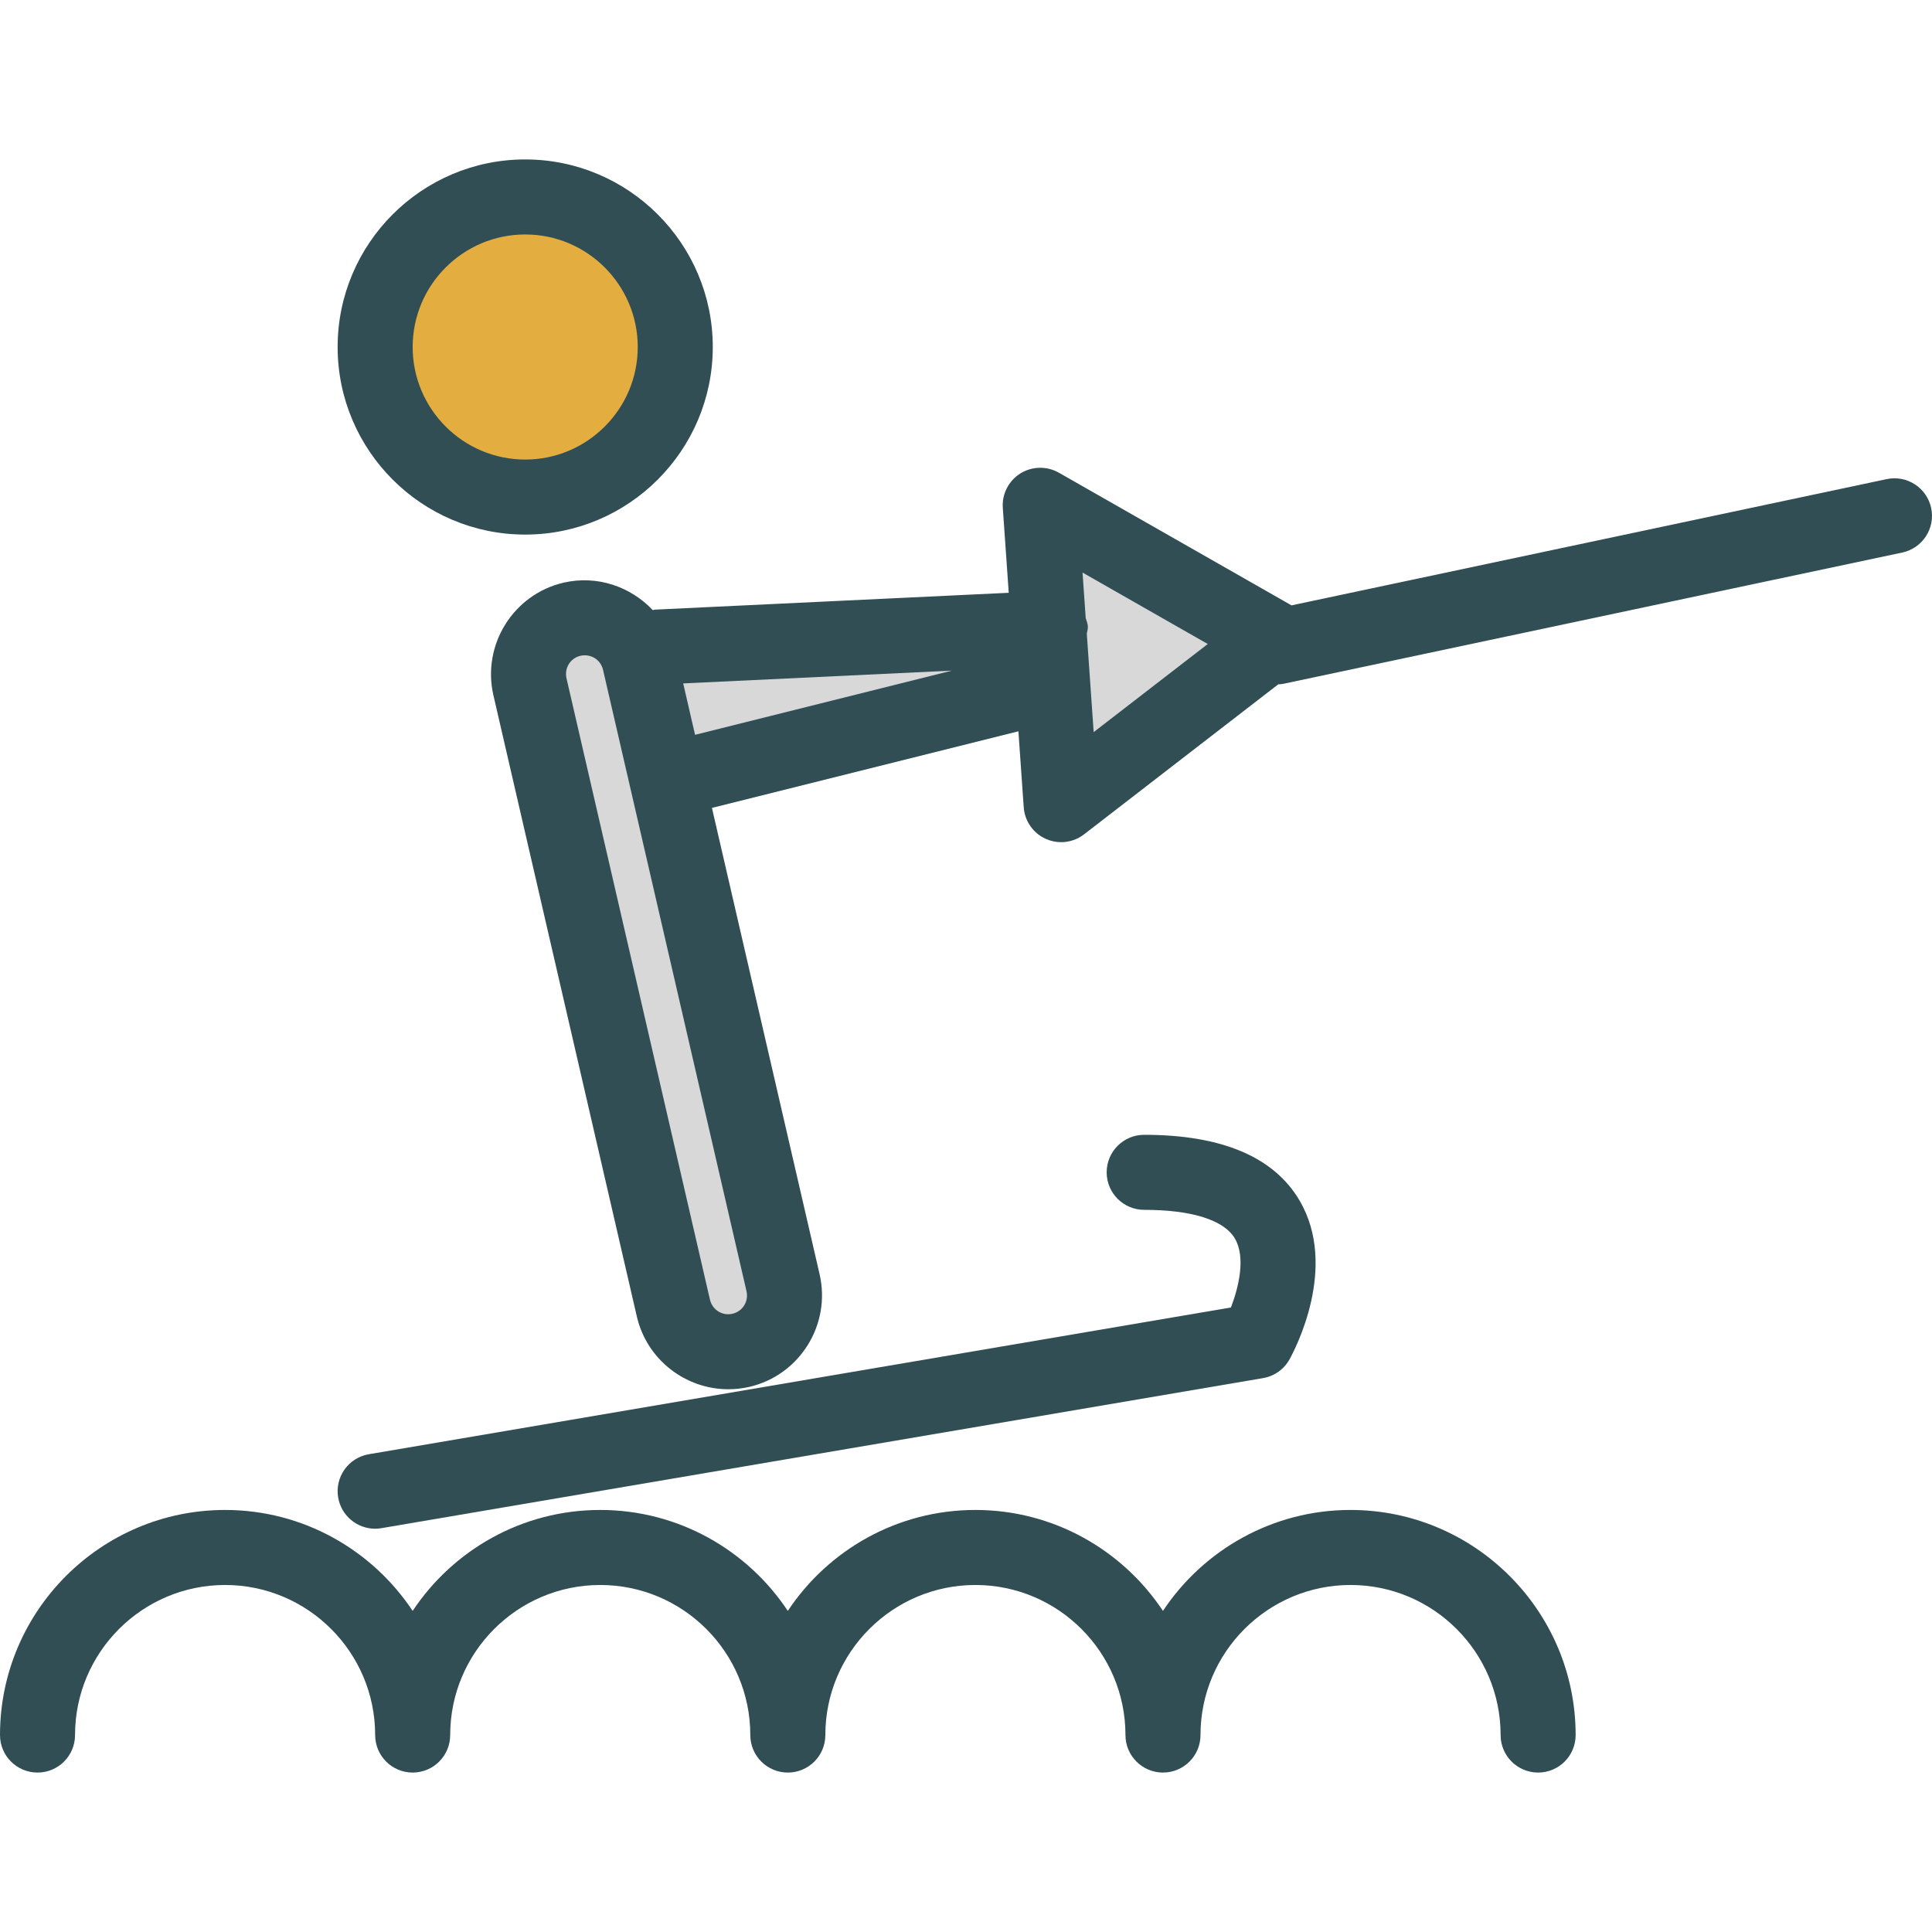 <?xml version="1.0" encoding="iso-8859-1"?>
<!-- Generator: Adobe Illustrator 19.0.0, SVG Export Plug-In . SVG Version: 6.00 Build 0)  -->
<svg version="1.1" id="Layer_1" xmlns="http://www.w3.org/2000/svg" xmlns:xlink="http://www.w3.org/1999/xlink" x="0px" y="0px"
	 viewBox="0 0 512 512" style="enable-background:new 0 0 512 512;" xml:space="preserve">
<g>
	<path style="fill:#314E55;" d="M357.903,400.155c-20.737,0-39.016,10.646-49.709,26.747
		c-10.692-16.101-28.972-26.747-49.709-26.747s-39.016,10.646-49.709,26.747c-10.692-16.101-28.972-26.747-49.709-26.747
		s-39.016,10.646-49.709,26.747c-10.692-16.101-28.972-26.747-49.709-26.747c-32.893,0-59.65,26.757-59.65,59.65
		c0,5.495,4.451,9.942,9.942,9.942s9.942-4.447,9.942-9.942c0-21.932,17.84-39.767,39.767-39.767s39.767,17.835,39.767,39.767
		c0,5.495,4.451,9.942,9.942,9.942c5.49,0,9.942-4.447,9.942-9.942c0-21.932,17.84-39.767,39.767-39.767
		s39.767,17.835,39.767,39.767c0,5.495,4.451,9.942,9.942,9.942s9.942-4.447,9.942-9.942c0-21.932,17.84-39.767,39.767-39.767
		s39.767,17.835,39.767,39.767c0,5.495,4.451,9.942,9.942,9.942s9.942-4.447,9.942-9.942c0-21.932,17.84-39.767,39.767-39.767
		c21.927,0,39.767,17.835,39.767,39.767c0,5.495,4.451,9.942,9.942,9.942s9.942-4.447,9.942-9.942
		C417.553,426.912,390.796,400.155,357.903,400.155z"/>
	<path style="fill:#314E55;" d="M97.747,385.388c-5.413,0.913-9.053,6.049-8.131,11.466c0.825,4.845,5.029,8.272,9.791,8.272
		c0.553,0,1.112-0.048,1.68-0.146l233.631-39.767c2.971-0.505,5.553-2.33,7.019-4.971c1.364-2.447,13.024-24.486,2.65-42.107
		c-6.791-11.544-20.641-17.398-41.165-17.398c-5.49,0-9.942,4.447-9.942,9.942c0,5.495,4.451,9.942,9.942,9.942
		c12.587,0,21.116,2.689,24.01,7.563c2.986,5.029,0.995,13.068-1.029,18.311L97.747,385.388z"/>
	<path style="fill:#314E55;" d="M139.184,141.67c27.408,0,49.709-22.301,49.709-49.709s-22.301-49.709-49.709-49.709
		S89.476,64.554,89.476,91.961S111.777,141.67,139.184,141.67z"/>
</g>
<path style="fill:#E4AD40;" d="M139.184,62.136c16.447,0,29.825,13.379,29.825,29.825s-13.379,29.825-29.825,29.825
	s-29.825-13.379-29.825-29.825S122.738,62.136,139.184,62.136z"/>
<path style="fill:#314E55;" d="M511.781,134.641c-1.141-5.379-6.432-8.806-11.786-7.67l-157.731,33.458l-61.667-35.167
	c-3.18-1.796-7.112-1.718-10.218,0.223c-3.102,1.952-4.883,5.456-4.626,9.107l1.572,22.504l-93.815,4.467
	c-0.184,0.009-0.334,0.111-0.516,0.13c-5.868-6.217-14.71-9.331-23.625-7.285c-13.34,3.097-21.689,16.485-18.612,29.845
	l38.005,164.612c2.655,11.495,12.922,19.301,24.252,19.301c1.84,0,3.709-0.204,5.578-0.631c13.34-3.097,21.689-16.485,18.612-29.845
	l-28.533-123.584l81.218-20.304l1.407,20.131c0.257,3.66,2.505,6.883,5.849,8.379c1.301,0.583,2.689,0.874,4.068,0.874
	c2.16,0,4.306-0.709,6.078-2.078l51.451-39.746c0.446-0.032,0.891-0.044,1.34-0.138l164.039-34.796
	C509.49,145.282,512.922,140.01,511.781,134.641z"/>
<g>
	<path style="fill:#D8D8D8;" d="M194.116,348.155c-2.704,0.631-5.345-1.029-5.976-3.757l-38.005-164.612
		c-0.631-2.738,1.005-5.379,3.709-6c2.743-0.592,5.349,1.029,5.976,3.757l38.005,164.612
		C198.456,344.893,196.82,347.524,194.116,348.155z"/>
	<polygon style="fill:#D8D8D8;" points="181.054,181.113 252.251,177.723 184.199,194.735 	"/>
	<path style="fill:#D8D8D8;" d="M289.835,194.019l-1.822-26.095c0.093-0.629,0.319-1.217,0.288-1.876
		c-0.04-0.8-0.356-1.498-0.575-2.236l-0.843-12.075l33.185,18.932L289.835,194.019z"/>
</g>
<g>
</g>
<g>
</g>
<g>
</g>
<g>
</g>
<g>
</g>
<g>
</g>
<g>
</g>
<g>
</g>
<g>
</g>
<g>
</g>
<g>
</g>
<g>
</g>
<g>
</g>
<g>
</g>
<g>
</g>
</svg>
